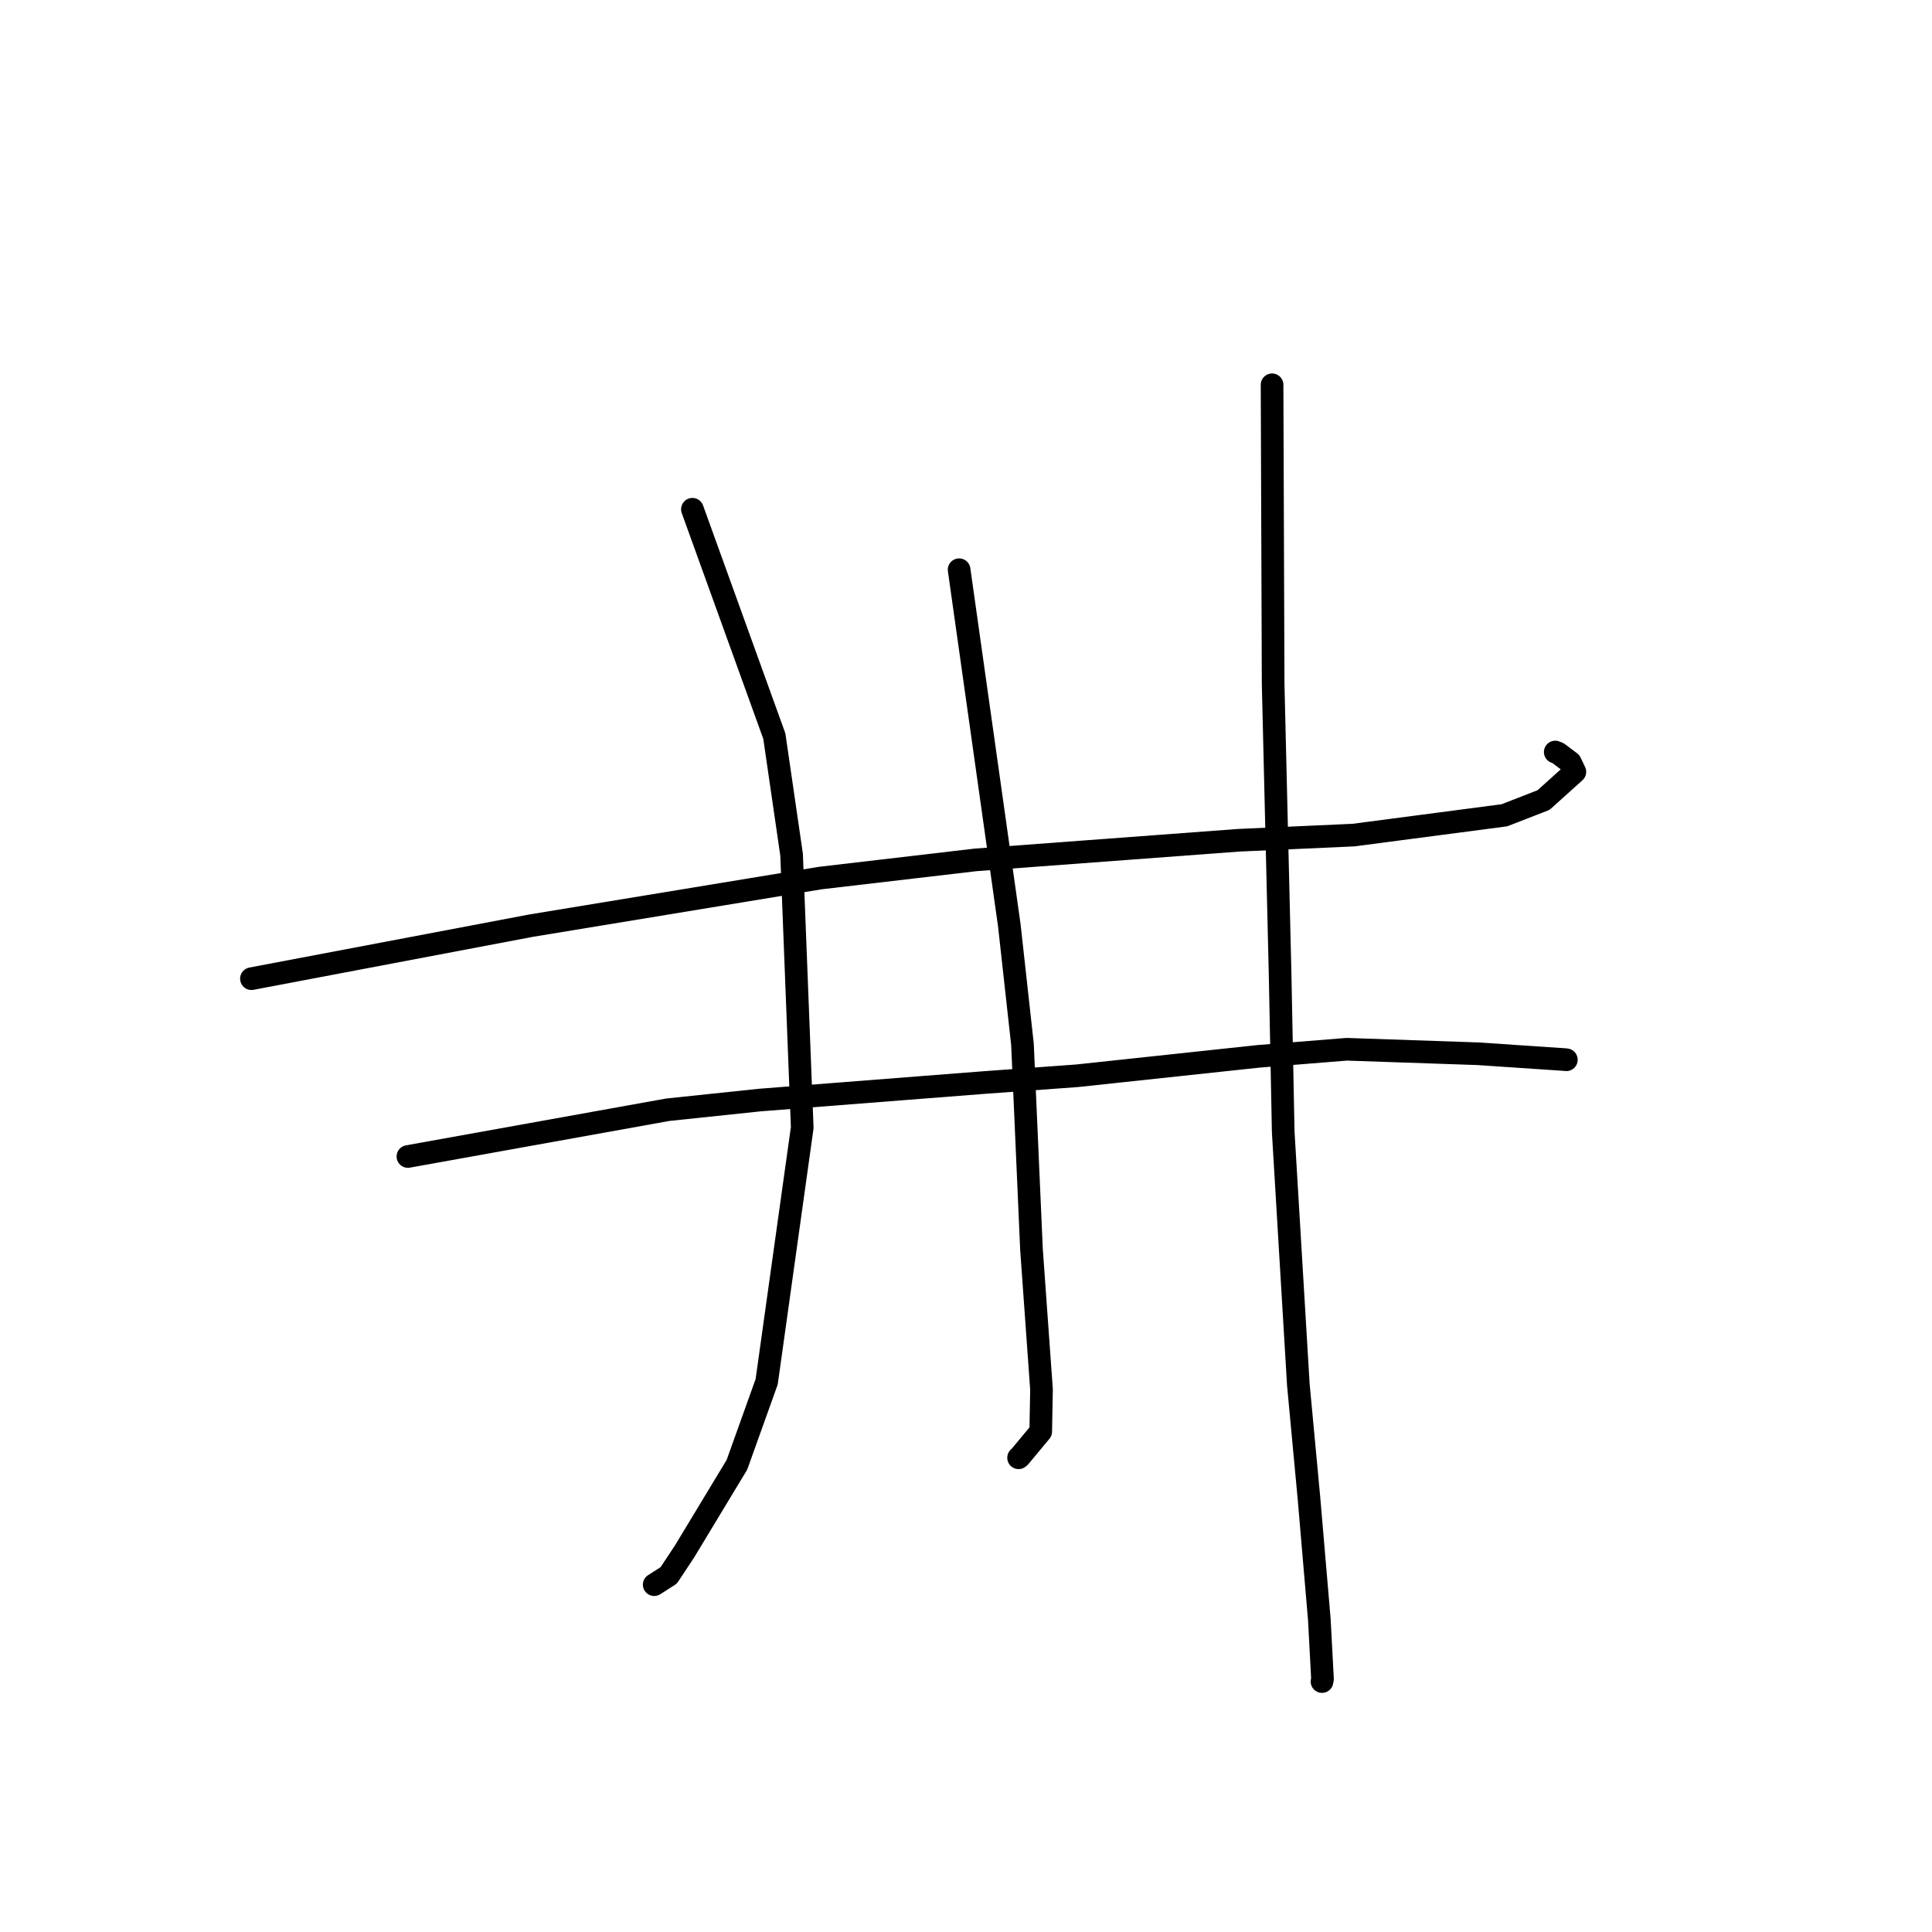 <?xml version="1.0" standalone="no"?>
    <svg width="256" height="256" xmlns="http://www.w3.org/2000/svg" version="1.1">
    <polyline stroke="black" stroke-width="3" stroke-linecap="round" fill="transparent" stroke-linejoin="round" points="33.317 129.68 70.372 122.654 108.681 116.349 129.274 113.939 164.126 111.339 179.344 110.654 199.33 108.032 204.527 106.012 208.678 102.273 208.079 101.022 206.465 99.802 206.077 99.647 " />
        <polyline stroke="black" stroke-width="3" stroke-linecap="round" fill="transparent" stroke-linejoin="round" points="54.051 153.241 88.479 147.046 100.689 145.762 130.391 143.443 142.724 142.545 166.67 139.98 178.443 139.033 195.82 139.627 201.356 139.999 207.428 140.406 207.54 140.423 207.549 140.424 207.551 140.424 " />
        <polyline stroke="black" stroke-width="3" stroke-linecap="round" fill="transparent" stroke-linejoin="round" points="91.748 67.48 102.602 97.537 104.891 113.259 106.299 149.415 101.589 183.088 97.645 194.095 90.725 205.546 88.613 208.743 86.737 209.947 86.695 209.97 86.685 209.976 " />
        <polyline stroke="black" stroke-width="3" stroke-linecap="round" fill="transparent" stroke-linejoin="round" points="127.089 75.491 133.739 122.609 135.483 138.384 136.677 165.547 138.006 184.123 137.902 189.688 135.14 193.012 134.967 193.162 " />
        <polyline stroke="black" stroke-width="3" stroke-linecap="round" fill="transparent" stroke-linejoin="round" points="168.556 50.987 168.698 90.616 169.625 129.258 170.033 149.988 172.035 183.448 173.444 198.509 174.818 214.591 175.238 222.477 175.173 222.815 " />
        </svg>